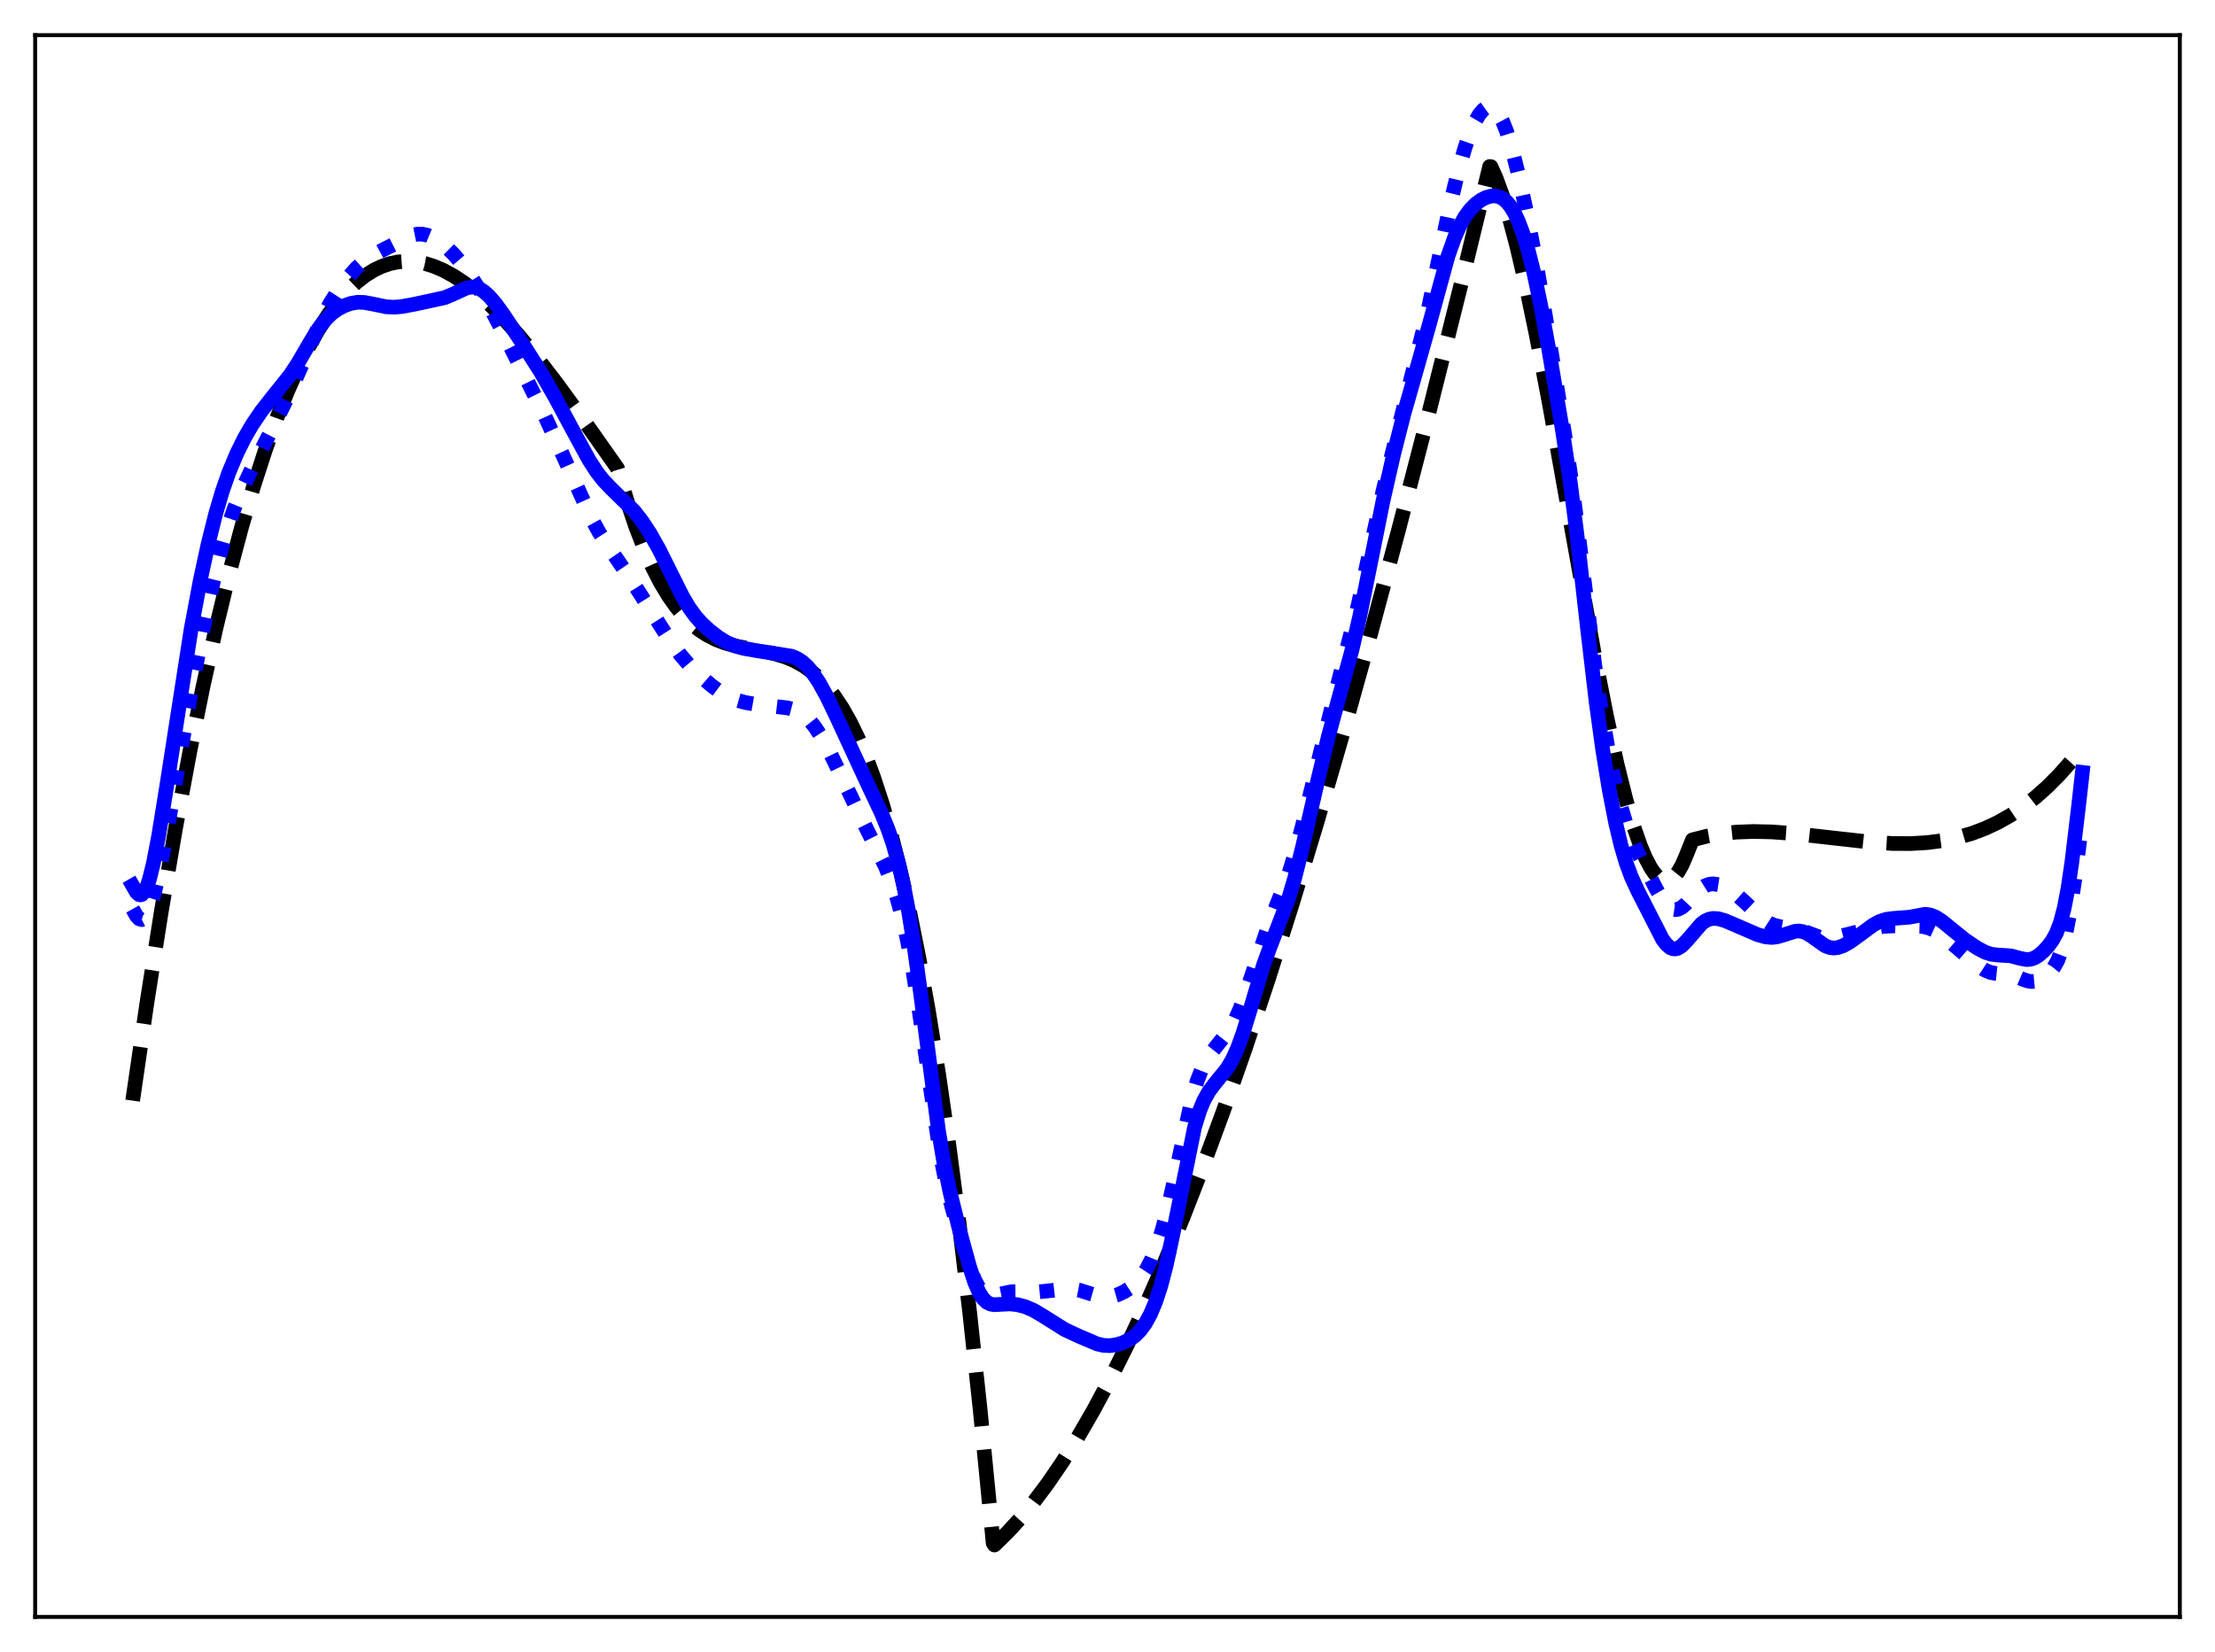 <?xml version="1.0" encoding="utf-8" standalone="no"?>
<!DOCTYPE svg PUBLIC "-//W3C//DTD SVG 1.1//EN"
  "http://www.w3.org/Graphics/SVG/1.1/DTD/svg11.dtd">
<svg xmlns:xlink="http://www.w3.org/1999/xlink" width="453.6pt" height="338.4pt" viewBox="0 0 453.6 338.4" xmlns="http://www.w3.org/2000/svg" version="1.1">
 <defs>
  <style type="text/css">*{stroke-linejoin: round; stroke-linecap: butt}</style>
 </defs>
 <g id="figure_1">
  <g id="patch_1">
   <path d="M 0 338.4 
L 453.6 338.4 
L 453.6 0 
L 0 0 
z
" style="fill: #ffffff"/>
  </g>
  <g id="axes_1">
   <g id="patch_2">
    <path d="M 7.2 331.2 
L 446.4 331.2 
L 446.4 7.2 
L 7.2 7.2 
z
" style="fill: #ffffff"/>
   </g>
   <g id="matplotlib.axis_1"/>
   <g id="matplotlib.axis_2"/>
   <g id="line2d_1">
    <path d="M 27.164 225.448 
L 30.092 205.372 
L 33.02 186.794 
L 35.948 169.663 
L 38.876 153.933 
L 41.537 140.808 
L 44.199 128.766 
L 46.861 117.769 
L 49.523 107.782 
L 51.919 99.628 
L 54.314 92.237 
L 56.71 85.583 
L 58.839 80.265 
L 60.969 75.491 
L 63.098 71.241 
L 65.228 67.497 
L 67.357 64.241 
L 69.22 61.778 
L 71.084 59.662 
L 72.947 57.88 
L 74.81 56.421 
L 76.673 55.273 
L 78.271 54.525 
L 79.868 53.989 
L 81.465 53.656 
L 83.328 53.514 
L 85.191 53.626 
L 87.055 53.979 
L 88.918 54.562 
L 90.781 55.361 
L 92.911 56.524 
L 95.04 57.936 
L 97.436 59.798 
L 100.097 62.177 
L 103.025 65.13 
L 106.22 68.697 
L 109.68 72.899 
L 113.939 78.439 
L 119.795 86.463 
L 126.449 95.912 
L 128.313 102.275 
L 130.176 107.834 
L 132.039 112.646 
L 133.636 116.219 
L 135.233 119.322 
L 136.831 121.99 
L 138.428 124.261 
L 140.025 126.17 
L 141.622 127.753 
L 143.219 129.047 
L 144.816 130.088 
L 146.679 131.031 
L 148.543 131.737 
L 150.938 132.388 
L 154.399 133.05 
L 158.391 133.842 
L 160.787 134.555 
L 162.65 135.329 
L 164.513 136.359 
L 166.111 137.489 
L 167.708 138.886 
L 169.305 140.585 
L 170.902 142.623 
L 172.499 145.036 
L 174.096 147.86 
L 175.693 151.132 
L 177.29 154.887 
L 178.887 159.163 
L 180.751 164.857 
L 182.614 171.366 
L 184.477 178.746 
L 186.34 187.057 
L 188.204 196.355 
L 190.067 206.698 
L 192.196 219.871 
L 194.326 234.571 
L 196.455 250.882 
L 198.585 268.89 
L 200.714 288.682 
L 203.11 313.187 
L 203.376 316.061 
L 203.642 316.473 
L 206.304 313.894 
L 208.966 310.991 
L 211.628 307.767 
L 214.556 303.858 
L 217.484 299.575 
L 220.678 294.486 
L 223.872 288.97 
L 227.332 282.524 
L 230.793 275.6 
L 234.519 267.622 
L 238.246 259.118 
L 242.239 249.441 
L 246.231 239.194 
L 250.49 227.659 
L 255.015 214.742 
L 259.807 200.351 
L 264.598 185.257 
L 269.655 168.595 
L 274.979 150.289 
L 280.569 130.266 
L 286.425 108.461 
L 292.547 84.823 
L 299.201 58.225 
L 305.057 34.106 
L 305.324 34.134 
L 306.388 36.505 
L 307.719 40.151 
L 309.05 44.492 
L 310.647 50.521 
L 312.511 58.539 
L 314.64 68.771 
L 317.302 82.757 
L 321.295 105.107 
L 326.352 133.204 
L 329.014 146.742 
L 331.143 156.469 
L 333.007 163.939 
L 334.604 169.418 
L 335.935 173.245 
L 336.999 175.773 
L 338.064 177.789 
L 338.863 178.944 
L 339.661 179.778 
L 340.46 180.274 
L 340.992 180.411 
L 341.524 180.387 
L 342.057 180.199 
L 342.855 179.597 
L 343.654 178.6 
L 344.452 177.194 
L 345.251 175.362 
L 346.582 172.033 
L 349.51 171.287 
L 352.438 170.772 
L 355.632 170.442 
L 359.092 170.316 
L 362.819 170.402 
L 367.344 170.737 
L 373.732 171.458 
L 383.049 172.5 
L 387.574 172.775 
L 391.3 172.793 
L 394.761 172.587 
L 397.955 172.169 
L 400.883 171.562 
L 403.811 170.714 
L 406.473 169.71 
L 409.135 168.464 
L 411.796 166.956 
L 414.458 165.166 
L 416.854 163.296 
L 419.249 161.166 
L 421.645 158.762 
L 424.041 156.068 
L 426.436 153.07 
L 426.436 153.07 
" clip-path="url(#pe5ddf558b7)" style="fill: none; stroke-dasharray: 11.1,4.8; stroke-dashoffset: 0; stroke: #000000; stroke-width: 3"/>
   </g>
   <g id="line2d_2">
    <path d="M 27.164 186.195 
L 27.962 187.628 
L 28.495 188.2 
L 29.027 188.374 
L 29.559 188.103 
L 30.092 187.373 
L 30.624 186.2 
L 31.423 183.698 
L 32.487 179.259 
L 33.818 172.504 
L 35.948 160.2 
L 39.142 141.622 
L 41.537 129.198 
L 43.667 119.221 
L 45.264 112.713 
L 46.595 108.136 
L 47.926 104.289 
L 49.523 100.366 
L 51.652 95.81 
L 55.645 88.028 
L 58.839 81.479 
L 61.501 75.497 
L 66.026 65.069 
L 67.623 62.07 
L 69.22 59.551 
L 71.084 57.055 
L 72.947 54.951 
L 74.544 53.516 
L 76.141 52.42 
L 78.537 51.124 
L 84.393 48.174 
L 85.457 47.96 
L 86.522 47.965 
L 87.587 48.194 
L 88.652 48.634 
L 89.983 49.443 
L 91.313 50.504 
L 92.911 52.078 
L 94.508 53.96 
L 96.371 56.514 
L 98.5 59.833 
L 100.896 63.984 
L 103.558 69.065 
L 111.543 85.154 
L 115.27 93.233 
L 121.126 106.197 
L 122.723 109.095 
L 124.586 111.96 
L 129.377 118.951 
L 136.831 130.651 
L 139.226 133.993 
L 141.089 136.187 
L 142.953 138.041 
L 145.615 140.356 
L 147.478 141.743 
L 149.075 142.678 
L 150.672 143.352 
L 152.535 143.877 
L 154.931 144.307 
L 158.391 144.674 
L 161.319 145.011 
L 162.65 145.356 
L 163.715 145.833 
L 164.78 146.567 
L 165.844 147.602 
L 166.909 148.942 
L 168.24 150.999 
L 169.837 153.903 
L 171.967 158.282 
L 176.758 168.348 
L 181.283 177.427 
L 182.614 180.705 
L 183.679 183.879 
L 184.743 187.759 
L 185.808 192.526 
L 186.873 198.29 
L 188.204 206.831 
L 192.463 235.963 
L 193.527 241.385 
L 194.858 246.951 
L 196.721 253.628 
L 198.585 259.581 
L 199.649 262.265 
L 200.448 263.739 
L 201.247 264.714 
L 202.045 265.231 
L 202.844 265.39 
L 203.908 265.26 
L 207.103 264.597 
L 208.966 264.582 
L 212.426 264.641 
L 214.822 264.399 
L 218.282 264.002 
L 219.879 264.061 
L 221.21 264.316 
L 223.34 265.01 
L 225.203 265.547 
L 226.534 265.668 
L 227.599 265.562 
L 228.929 265.187 
L 230.26 264.572 
L 231.591 263.706 
L 232.656 262.775 
L 233.721 261.556 
L 234.785 259.963 
L 235.85 257.906 
L 236.915 255.293 
L 237.98 252.033 
L 239.044 248.073 
L 240.375 242.213 
L 244.102 224.984 
L 245.167 221.394 
L 246.231 218.688 
L 247.296 216.72 
L 248.361 215.241 
L 251.821 210.896 
L 252.886 208.996 
L 253.951 206.608 
L 255.281 202.946 
L 259.807 189.522 
L 263.799 179.377 
L 265.13 175.066 
L 266.727 169.124 
L 269.655 157.138 
L 272.583 145.427 
L 278.173 123.768 
L 280.569 112.621 
L 283.231 100.503 
L 285.626 90.729 
L 292.281 64.351 
L 294.41 54.155 
L 297.072 41.473 
L 298.669 34.891 
L 300 30.267 
L 301.065 27.215 
L 302.129 24.802 
L 302.928 23.447 
L 303.727 22.507 
L 304.259 22.123 
L 304.791 21.94 
L 305.324 21.967 
L 305.856 22.211 
L 306.388 22.679 
L 306.921 23.377 
L 307.719 24.863 
L 308.518 26.87 
L 309.583 30.301 
L 310.913 35.598 
L 312.511 42.988 
L 314.374 52.606 
L 316.503 64.829 
L 320.496 89.444 
L 322.093 100.447 
L 323.956 115.175 
L 326.618 136.488 
L 327.949 145.516 
L 329.28 153.22 
L 330.611 159.77 
L 331.942 165.22 
L 333.007 168.772 
L 334.071 171.669 
L 335.402 174.639 
L 339.129 182.021 
L 340.46 184.288 
L 341.258 185.315 
L 342.057 186.001 
L 342.589 186.249 
L 343.121 186.326 
L 343.654 186.238 
L 344.452 185.83 
L 345.251 185.159 
L 347.114 183.155 
L 348.445 181.918 
L 349.244 181.416 
L 350.042 181.125 
L 350.841 181.041 
L 351.905 181.204 
L 352.97 181.607 
L 354.301 182.348 
L 355.898 183.504 
L 357.495 184.935 
L 360.956 188.224 
L 362.287 189.086 
L 363.351 189.533 
L 364.682 189.846 
L 368.941 190.563 
L 370.804 191.284 
L 372.668 191.985 
L 373.732 192.191 
L 374.797 192.195 
L 376.128 191.954 
L 383.315 190.152 
L 385.711 189.755 
L 387.84 189.649 
L 393.696 189.759 
L 395.027 190.08 
L 396.358 190.681 
L 397.689 191.547 
L 399.552 193.075 
L 404.876 197.656 
L 406.473 198.712 
L 407.537 199.167 
L 408.602 199.377 
L 412.329 199.772 
L 414.192 200.57 
L 415.257 200.941 
L 416.055 201.053 
L 416.854 200.981 
L 417.652 200.721 
L 418.717 200.103 
L 419.782 199.173 
L 420.58 198.179 
L 421.379 196.752 
L 422.177 194.652 
L 422.976 191.628 
L 423.775 187.513 
L 424.839 180.405 
L 426.436 167.966 
L 426.436 167.966 
" clip-path="url(#pe5ddf558b7)" style="fill: none; stroke-dasharray: 3,4.95; stroke-dashoffset: 0; stroke: #0000ff; stroke-width: 3"/>
   </g>
   <g id="line2d_3">
    <path d="M 27.164 181.404 
L 27.962 182.794 
L 28.495 183.254 
L 28.761 183.31 
L 29.027 183.239 
L 29.559 182.698 
L 30.092 181.618 
L 30.624 180.023 
L 31.423 176.779 
L 32.487 171.235 
L 34.084 161.377 
L 39.142 128.846 
L 41.005 118.914 
L 42.602 111.506 
L 44.199 105.126 
L 45.53 100.62 
L 46.861 96.803 
L 48.458 92.965 
L 50.055 89.734 
L 51.652 86.976 
L 53.516 84.237 
L 55.645 81.524 
L 59.372 76.862 
L 60.969 74.451 
L 63.631 69.883 
L 65.228 67.319 
L 66.559 65.571 
L 67.889 64.244 
L 69.22 63.286 
L 70.551 62.602 
L 71.882 62.14 
L 73.213 61.915 
L 74.544 61.941 
L 76.141 62.233 
L 79.069 62.841 
L 80.666 62.924 
L 82.263 62.795 
L 84.925 62.305 
L 91.047 60.976 
L 92.644 60.312 
L 95.572 58.967 
L 96.637 58.793 
L 97.436 58.879 
L 98.234 59.173 
L 99.033 59.666 
L 100.097 60.601 
L 101.428 62.124 
L 103.025 64.309 
L 106.486 69.56 
L 110.745 76.236 
L 113.673 81.365 
L 117.932 89.288 
L 120.593 94.164 
L 122.191 96.648 
L 123.521 98.351 
L 125.119 100.028 
L 129.91 104.731 
L 131.507 106.791 
L 133.104 109.225 
L 134.967 112.524 
L 137.363 117.343 
L 139.759 122.133 
L 141.089 124.389 
L 142.42 126.235 
L 143.751 127.721 
L 145.348 129.189 
L 147.212 130.619 
L 148.809 131.587 
L 150.406 132.278 
L 152.269 132.799 
L 154.931 133.274 
L 162.118 134.414 
L 163.183 134.863 
L 164.247 135.538 
L 165.312 136.496 
L 166.377 137.762 
L 167.708 139.754 
L 169.305 142.638 
L 171.168 146.504 
L 178.089 161.456 
L 180.484 166.508 
L 181.815 169.761 
L 182.88 172.85 
L 183.945 176.581 
L 185.009 181.152 
L 186.074 186.724 
L 187.139 193.378 
L 188.47 203.086 
L 192.196 231.656 
L 193.261 237.97 
L 194.592 244.371 
L 196.455 251.84 
L 198.585 259.582 
L 199.649 262.761 
L 200.448 264.6 
L 201.247 265.909 
L 202.045 266.719 
L 202.844 267.123 
L 203.642 267.249 
L 204.973 267.173 
L 206.836 267.079 
L 208.433 267.257 
L 210.031 267.693 
L 211.628 268.379 
L 213.491 269.472 
L 218.016 272.325 
L 220.944 273.69 
L 224.671 275.28 
L 226.001 275.583 
L 227.332 275.634 
L 228.663 275.442 
L 229.994 275.032 
L 231.325 274.385 
L 232.39 273.63 
L 233.455 272.578 
L 234.519 271.134 
L 235.584 269.198 
L 236.649 266.662 
L 237.713 263.418 
L 238.778 259.382 
L 240.109 253.243 
L 244.634 230.864 
L 245.699 227.432 
L 246.497 225.49 
L 247.562 223.569 
L 248.627 222.139 
L 251.289 218.861 
L 252.353 217.064 
L 253.418 214.737 
L 254.483 211.825 
L 255.814 207.503 
L 258.742 197.676 
L 260.073 194.003 
L 263.799 184.352 
L 265.13 179.867 
L 266.727 173.559 
L 269.921 159.589 
L 272.051 150.779 
L 274.18 142.951 
L 276.842 133.217 
L 278.439 126.316 
L 280.303 117.108 
L 283.231 102.544 
L 285.36 93.2 
L 287.489 84.819 
L 289.885 76.405 
L 292.547 67.005 
L 296.54 52.411 
L 297.871 48.661 
L 298.935 46.273 
L 300 44.391 
L 301.065 42.942 
L 302.129 41.845 
L 303.194 41.036 
L 304.259 40.478 
L 305.324 40.169 
L 306.122 40.122 
L 306.921 40.268 
L 307.719 40.646 
L 308.518 41.298 
L 309.316 42.265 
L 310.115 43.579 
L 310.913 45.261 
L 311.978 48.098 
L 313.043 51.629 
L 314.108 55.868 
L 315.439 62.139 
L 317.036 70.798 
L 319.964 88.107 
L 321.561 98.76 
L 322.892 109.16 
L 325.021 128.06 
L 326.884 143.945 
L 328.215 153.623 
L 329.546 161.803 
L 330.877 168.614 
L 331.942 173.095 
L 333.007 176.72 
L 334.071 179.596 
L 335.402 182.497 
L 340.46 192.389 
L 341.258 193.446 
L 342.057 194.123 
L 342.589 194.343 
L 343.121 194.373 
L 343.654 194.223 
L 344.452 193.699 
L 345.517 192.587 
L 348.445 189.193 
L 349.244 188.617 
L 350.042 188.264 
L 350.841 188.121 
L 351.905 188.194 
L 353.236 188.573 
L 355.366 189.476 
L 359.891 191.437 
L 361.488 191.893 
L 362.819 192.018 
L 363.884 191.903 
L 365.215 191.521 
L 367.61 190.755 
L 368.409 190.703 
L 369.207 190.833 
L 370.006 191.152 
L 371.071 191.824 
L 373.732 193.714 
L 374.797 194.112 
L 375.596 194.191 
L 376.394 194.09 
L 377.459 193.719 
L 378.79 192.976 
L 380.653 191.634 
L 383.581 189.474 
L 384.912 188.755 
L 386.243 188.315 
L 387.574 188.135 
L 391.034 187.866 
L 394.228 187.273 
L 395.293 187.415 
L 396.358 187.832 
L 397.689 188.679 
L 399.818 190.421 
L 402.48 192.564 
L 404.876 194.174 
L 406.473 195.03 
L 407.804 195.47 
L 409.135 195.62 
L 411.796 195.791 
L 413.66 196.302 
L 414.991 196.551 
L 415.789 196.495 
L 416.588 196.235 
L 417.386 195.769 
L 418.451 194.87 
L 419.516 193.703 
L 420.314 192.599 
L 421.113 191.137 
L 421.911 189.06 
L 422.71 186.061 
L 423.508 181.889 
L 424.307 176.47 
L 425.638 165.318 
L 426.436 158.217 
L 426.436 158.217 
" clip-path="url(#pe5ddf558b7)" style="fill: none; stroke: #0000ff; stroke-width: 3; stroke-linecap: square"/>
   </g>
   <g id="patch_3">
    <path d="M 7.2 331.2 
L 7.2 7.2 
" style="fill: none; stroke: #000000; stroke-width: 0.8; stroke-linejoin: miter; stroke-linecap: square"/>
   </g>
   <g id="patch_4">
    <path d="M 446.4 331.2 
L 446.4 7.2 
" style="fill: none; stroke: #000000; stroke-width: 0.8; stroke-linejoin: miter; stroke-linecap: square"/>
   </g>
   <g id="patch_5">
    <path d="M 7.2 331.2 
L 446.4 331.2 
" style="fill: none; stroke: #000000; stroke-width: 0.8; stroke-linejoin: miter; stroke-linecap: square"/>
   </g>
   <g id="patch_6">
    <path d="M 7.2 7.2 
L 446.4 7.2 
" style="fill: none; stroke: #000000; stroke-width: 0.8; stroke-linejoin: miter; stroke-linecap: square"/>
   </g>
  </g>
 </g>
 <defs>
  <clipPath id="pe5ddf558b7">
   <rect x="7.2" y="7.2" width="439.2" height="324"/>
  </clipPath>
 </defs>
</svg>
